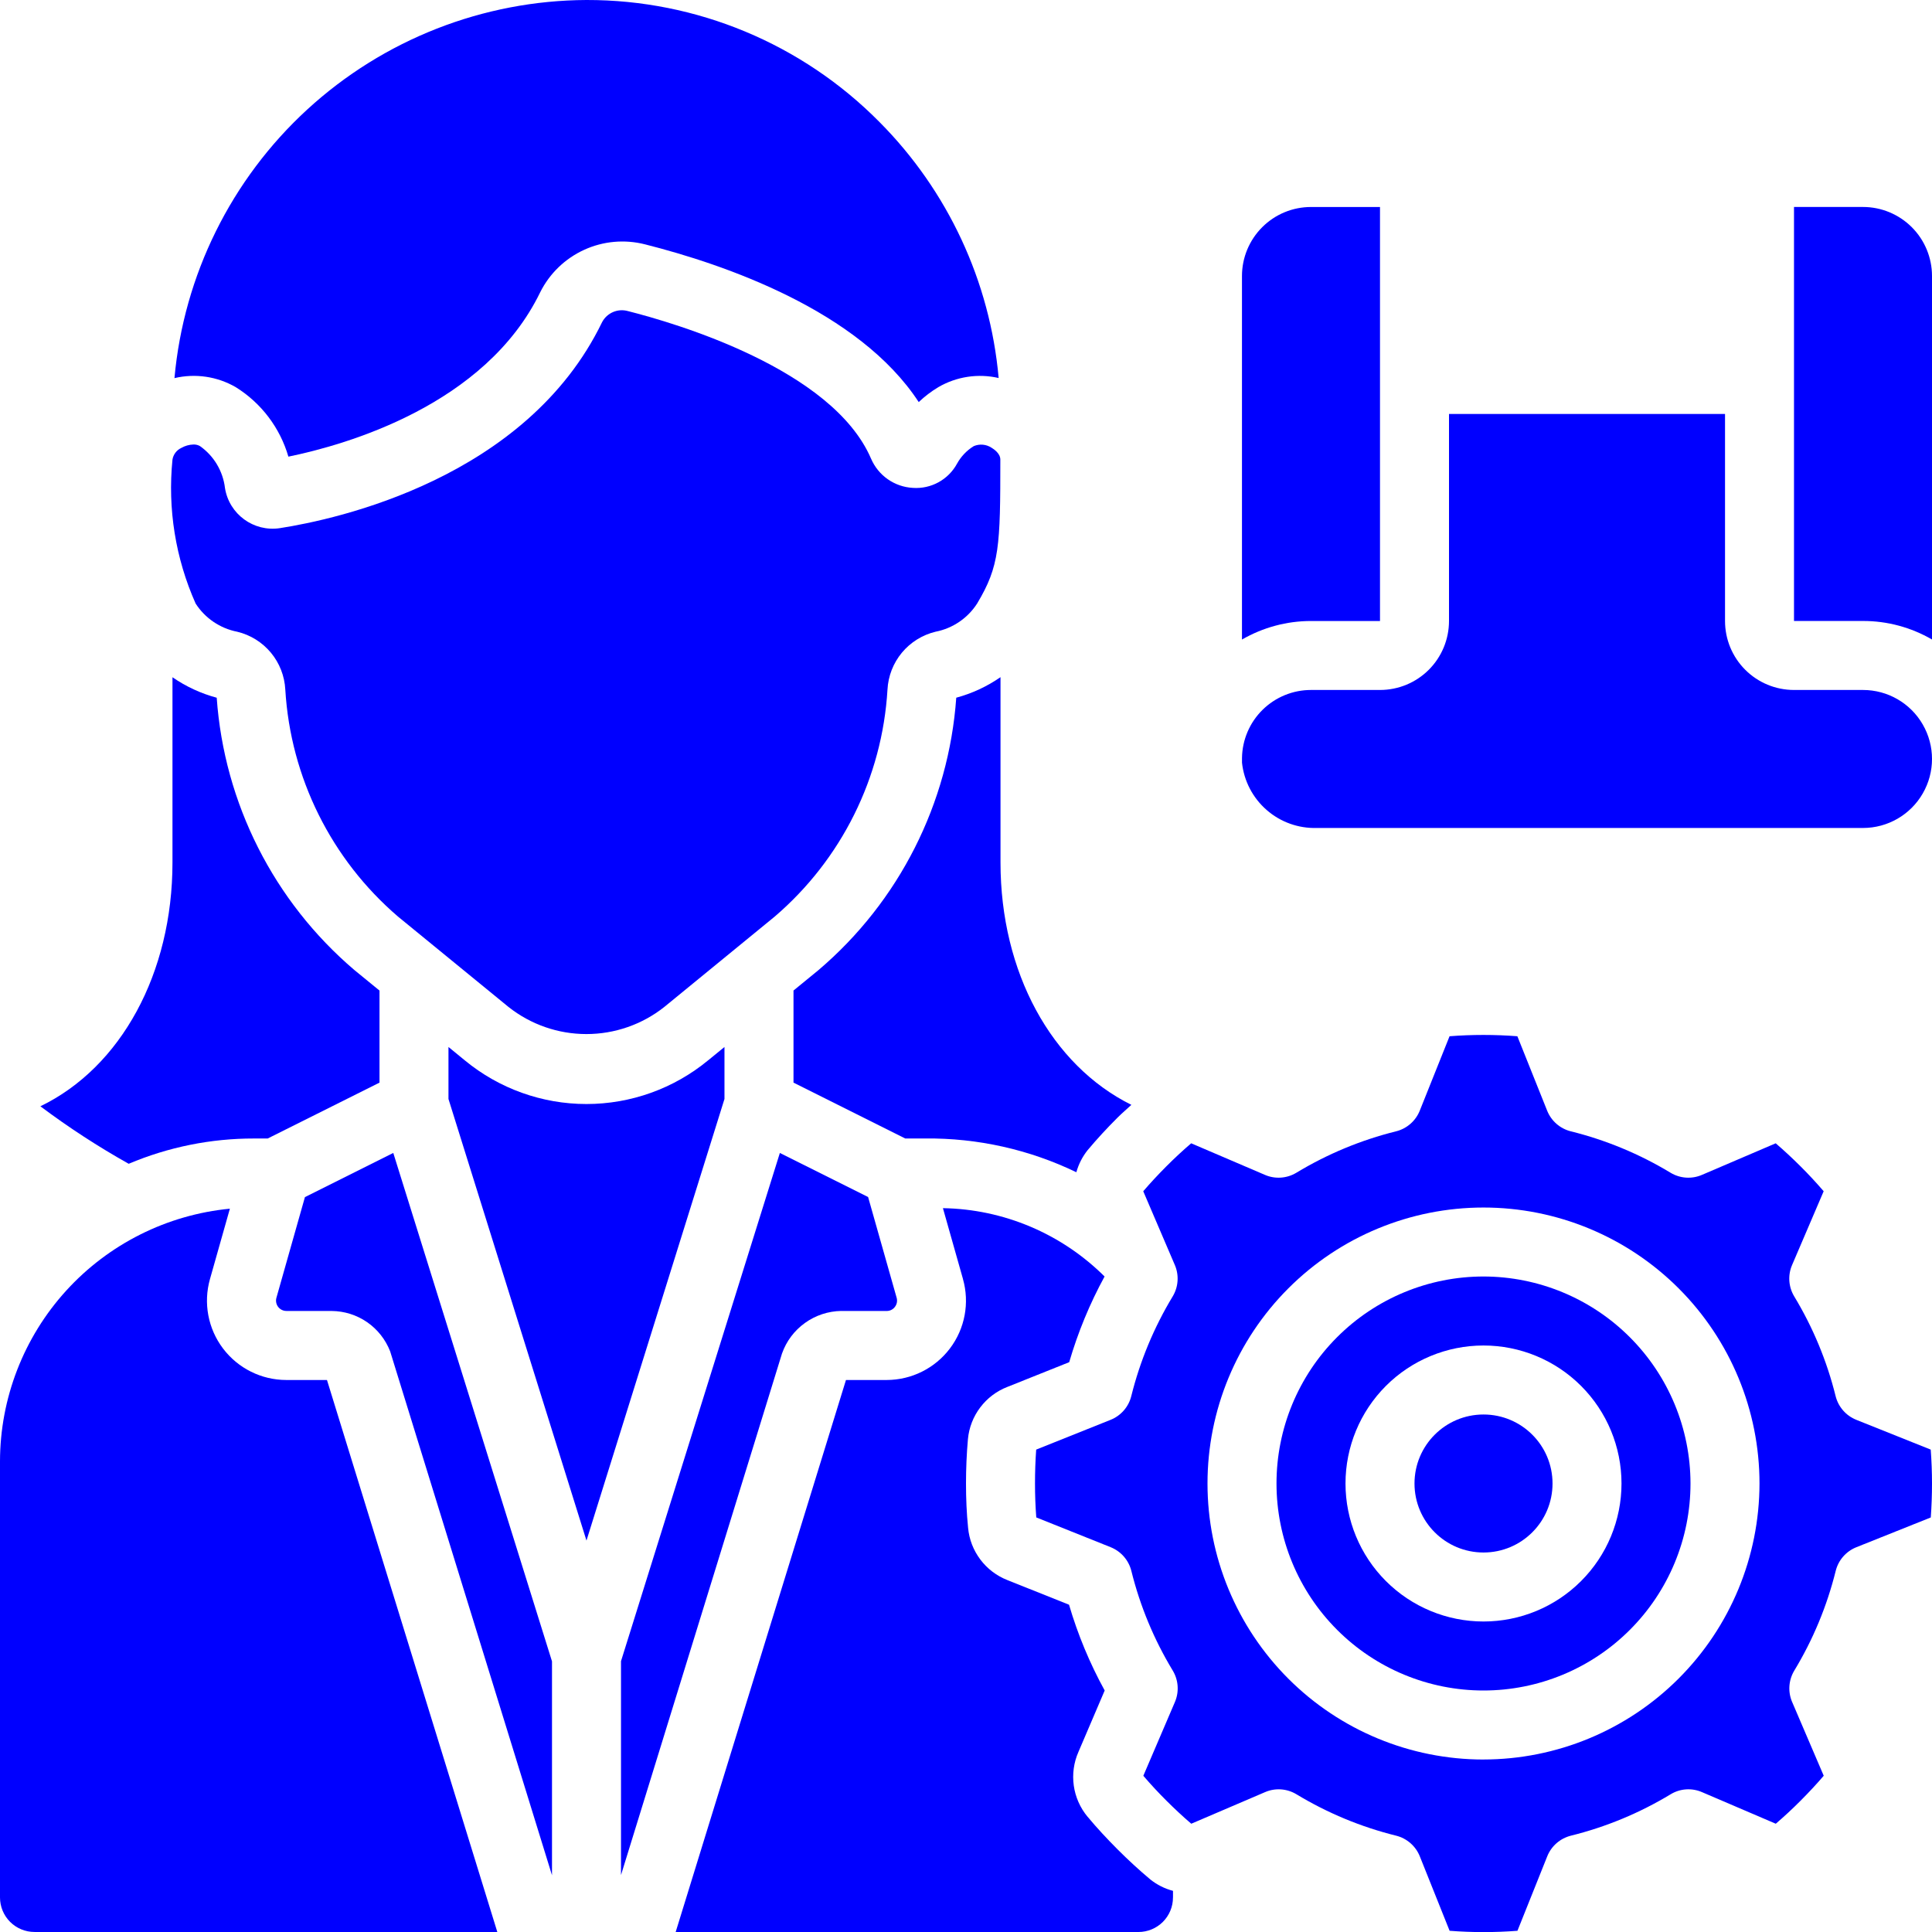 <svg width="70" height="70" viewBox="0 0 70 70" fill="none" xmlns="http://www.w3.org/2000/svg">
<path d="M53.75 46.25C51.761 46.25 49.853 47.04 48.447 48.447C47.04 49.853 46.25 51.761 46.25 53.75C46.25 55.739 47.04 57.647 48.447 59.053C49.853 60.46 51.761 61.25 53.75 61.25C55.739 61.25 57.647 60.46 59.053 59.053C60.46 57.647 61.25 55.739 61.25 53.75C61.248 51.761 60.457 49.855 59.051 48.449C57.645 47.042 55.738 46.252 53.75 46.25ZM53.75 58.75C52.424 58.75 51.152 58.223 50.214 57.285C49.277 56.348 48.75 55.076 48.75 53.75C48.75 52.424 49.277 51.152 50.214 50.214C51.152 49.277 52.424 48.75 53.75 48.75C55.076 48.75 56.348 49.277 57.285 50.214C58.223 51.152 58.75 52.424 58.75 53.75C58.75 55.076 58.223 56.348 57.285 57.285C56.348 58.223 55.076 58.75 53.75 58.75Z" fill="#0000FF"/>
<path d="M33.525 41.249C35.419 41.23 37.292 41.649 38.998 42.472C39.079 42.183 39.216 41.913 39.402 41.678C39.744 41.269 40.111 40.872 40.492 40.492C40.653 40.331 40.827 40.185 40.992 40.031C38.098 38.595 36.25 35.228 36.25 31.249V24.535C35.762 24.873 35.22 25.125 34.647 25.279C34.375 29.105 32.578 32.66 29.658 35.146L28.75 35.889V39.225L32.798 41.249L33.525 41.249Z" fill="#0000FF"/>
<path d="M50 22.5V7.5H47.499C46.836 7.5 46.201 7.763 45.732 8.232C45.263 8.701 44.999 9.337 44.999 10V23.172C45.759 22.733 46.621 22.5 47.499 22.5L50 22.5Z" fill="#0000FF"/>
<path d="M56.251 53.75C56.251 55.131 55.131 56.25 53.75 56.25C52.37 56.25 51.25 55.131 51.25 53.75C51.25 52.369 52.37 51.25 53.75 51.25C55.131 51.25 56.251 52.369 56.251 53.75Z" fill="#0000FF"/>
<path d="M30.479 47.499H32.125C32.243 47.501 32.355 47.445 32.425 47.35C32.497 47.256 32.52 47.134 32.487 47.02L31.453 43.37L28.256 41.774L22.5 60.188V67.938L28.334 49.038V49.039C28.491 48.594 28.781 48.208 29.165 47.933C29.548 47.657 30.007 47.506 30.479 47.498L30.479 47.499Z" fill="#0000FF"/>
<path d="M42.5 68.749V68.508V68.509C42.2 68.43 41.92 68.29 41.679 68.097C41.27 67.754 40.873 67.388 40.492 67.007C40.113 66.626 39.742 66.23 39.403 65.821H39.402C39.135 65.499 38.963 65.109 38.905 64.695C38.847 64.28 38.905 63.858 39.074 63.475L40.025 61.25C39.483 60.264 39.05 59.222 38.733 58.142L36.5 57.25C36.111 57.097 35.771 56.84 35.52 56.505C35.268 56.171 35.114 55.774 35.076 55.357C35.022 54.826 35 54.289 35 53.749C35 53.211 35.023 52.673 35.07 52.142C35.109 51.725 35.263 51.327 35.516 50.993C35.769 50.659 36.109 50.401 36.5 50.25L38.74 49.354V49.353C39.054 48.276 39.483 47.235 40.021 46.25C38.462 44.698 36.362 43.81 34.164 43.774L34.89 46.339H34.889C35.136 47.206 34.962 48.138 34.418 48.857C33.875 49.576 33.026 49.999 32.125 50H30.651L24.481 70H41.249C41.581 70 41.898 69.868 42.133 69.634C42.368 69.399 42.499 69.082 42.499 68.75L42.5 68.749Z" fill="#0000FF"/>
<path d="M7.087 21.866C7.429 22.398 7.974 22.768 8.595 22.889C9.073 23.004 9.501 23.27 9.815 23.648C10.129 24.026 10.312 24.496 10.337 24.986C10.528 28.169 12.002 31.136 14.422 33.211L18.423 36.483V36.483C19.226 37.12 20.221 37.466 21.247 37.466C22.272 37.466 23.267 37.12 24.07 36.483L28.07 33.209H28.07C30.49 31.136 31.965 28.169 32.155 24.988C32.18 24.497 32.363 24.027 32.677 23.648C32.991 23.27 33.42 23.003 33.898 22.888C34.519 22.767 35.064 22.397 35.405 21.864C36.216 20.507 36.244 19.794 36.244 16.651C36.244 16.42 35.993 16.265 35.925 16.222C35.734 16.096 35.492 16.075 35.281 16.164C35.027 16.32 34.818 16.54 34.674 16.802C34.358 17.381 33.734 17.723 33.075 17.677C32.408 17.641 31.82 17.229 31.558 16.614C30.156 13.364 24.462 11.704 22.75 11.271C22.384 11.168 21.995 11.334 21.816 11.67C19.075 17.339 12.191 18.818 10.139 19.136C9.191 19.279 8.305 18.632 8.152 17.686C8.079 17.07 7.749 16.515 7.241 16.16C7.169 16.121 7.089 16.102 7.007 16.105C6.852 16.11 6.701 16.153 6.568 16.23C6.398 16.31 6.279 16.467 6.249 16.652C6.07 18.433 6.359 20.23 7.087 21.865L7.087 21.866Z" fill="#0000FF"/>
<path d="M26.249 37.934L25.656 38.419H25.655C24.414 39.442 22.856 40.001 21.248 40.001C19.64 40.001 18.082 39.442 16.841 38.419L16.249 37.934V39.818L21.249 55.818L26.249 39.818L26.249 37.934Z" fill="#0000FF"/>
<path d="M8.542 14.028C9.466 14.603 10.145 15.499 10.449 16.545C12.522 16.12 17.587 14.689 19.574 10.586C19.914 9.908 20.476 9.366 21.166 9.051C21.857 8.735 22.634 8.666 23.37 8.853C26.245 9.58 31.12 11.252 33.287 14.568V14.568C33.503 14.363 33.741 14.181 33.996 14.028C34.657 13.643 35.439 13.525 36.183 13.696C35.871 10.194 34.342 6.911 31.862 4.418C29.059 1.584 25.236 -0.008 21.25 3.03054e-05C17.503 0.017 13.898 1.431 11.136 3.964C8.376 6.497 6.659 9.969 6.321 13.7C7.076 13.522 7.871 13.639 8.542 14.028Z" fill="#0000FF"/>
<path d="M69.954 52.522L67.258 51.443C66.885 51.294 66.606 50.975 66.508 50.585C66.193 49.312 65.687 48.094 65.009 46.973C64.801 46.629 64.771 46.205 64.93 45.835L66.075 43.161C65.809 42.852 65.53 42.55 65.238 42.26C64.947 41.97 64.647 41.689 64.337 41.424L61.663 42.569C61.294 42.728 60.871 42.698 60.526 42.49C59.405 41.812 58.187 41.306 56.914 40.99C56.524 40.893 56.205 40.614 56.056 40.241L54.977 37.545C54.159 37.482 53.338 37.482 52.52 37.545L51.441 40.241C51.292 40.614 50.972 40.893 50.582 40.99C49.309 41.306 48.092 41.812 46.971 42.49C46.626 42.698 46.203 42.728 45.833 42.569L43.159 41.424C42.849 41.689 42.548 41.969 42.258 42.26C41.968 42.551 41.687 42.852 41.422 43.161L42.567 45.835C42.725 46.205 42.696 46.629 42.488 46.973C41.81 48.094 41.304 49.312 40.988 50.585C40.891 50.975 40.612 51.294 40.239 51.443L37.543 52.522C37.514 52.925 37.5 53.334 37.5 53.75C37.5 54.161 37.515 54.573 37.546 54.979L40.241 56.058L40.241 56.058C40.614 56.207 40.893 56.526 40.991 56.917C41.306 58.189 41.812 59.407 42.491 60.528C42.698 60.873 42.728 61.296 42.57 61.666L41.425 64.34C41.69 64.65 41.97 64.951 42.261 65.241C42.552 65.531 42.852 65.812 43.162 66.077L45.836 64.932L45.836 64.932C46.205 64.772 46.629 64.802 46.974 65.011C48.095 65.689 49.312 66.195 50.585 66.51C50.975 66.608 51.294 66.887 51.443 67.26L52.522 69.956H52.522C53.34 70.019 54.162 70.019 54.98 69.956L56.059 67.26C56.207 66.887 56.527 66.608 56.917 66.51C58.189 66.195 59.407 65.689 60.529 65.011C60.872 64.801 61.296 64.772 61.666 64.932L64.34 66.077C64.65 65.811 64.951 65.532 65.241 65.24C65.531 64.949 65.812 64.649 66.077 64.339L64.932 61.665V61.666C64.774 61.296 64.803 60.873 65.011 60.528C65.69 59.407 66.195 58.189 66.511 56.917C66.608 56.526 66.887 56.207 67.261 56.058L69.956 54.98C69.985 54.577 70 54.167 70 53.75C70 53.339 69.984 52.928 69.954 52.522ZM53.75 63.751C51.098 63.751 48.554 62.697 46.679 60.822C44.804 58.946 43.75 56.403 43.75 53.75C43.75 51.099 44.804 48.555 46.679 46.68C48.554 44.804 51.098 43.751 53.75 43.751C56.402 43.751 58.945 44.804 60.821 46.68C62.696 48.555 63.75 51.099 63.75 53.75C63.747 56.402 62.693 58.944 60.818 60.819C58.943 62.693 56.401 63.748 53.75 63.75L53.75 63.751Z" fill="#0000FF"/>
<path d="M6.249 31.25C6.249 35.26 4.384 38.672 1.463 40.083C2.482 40.847 3.552 41.543 4.663 42.166C6.099 41.56 7.641 41.248 9.199 41.25H9.699L13.75 39.226V35.89L12.841 35.147C9.921 32.661 8.123 29.105 7.852 25.28C7.279 25.126 6.737 24.875 6.249 24.538L6.249 31.25Z" fill="#0000FF"/>
<path d="M1.25 70H18.019L11.847 50H10.375C9.474 50 8.625 49.578 8.081 48.859C7.537 48.141 7.362 47.209 7.608 46.342L8.329 43.793C6.051 44.013 3.937 45.072 2.397 46.764C0.858 48.456 0.003 50.662 0 52.95V68.749C0 69.081 0.132 69.399 0.366 69.633C0.601 69.868 0.919 69.999 1.25 69.999L1.25 70Z" fill="#0000FF"/>
<path d="M10.374 47.499H12.018H12.018C12.476 47.503 12.924 47.644 13.302 47.905C13.679 48.166 13.969 48.534 14.136 48.962L20 67.944V60.194L14.249 41.773L11.048 43.374L10.014 47.025H10.014C9.984 47.137 10.007 47.258 10.077 47.35C10.148 47.443 10.258 47.498 10.374 47.498L10.374 47.499Z" fill="#0000FF"/>
<path d="M67.5 24.999H65C64.338 24.999 63.701 24.736 63.233 24.267C62.763 23.798 62.501 23.162 62.501 22.499V14.999H52.5V22.499C52.5 23.162 52.237 23.798 51.768 24.267C51.299 24.736 50.663 24.999 50 24.999H47.5C46.844 24.999 46.214 25.257 45.746 25.717C45.278 26.178 45.01 26.804 45 27.46V27.499V27.635C45.072 28.299 45.391 28.91 45.894 29.348C46.396 29.787 47.046 30.019 47.713 29.999H67.5C68.393 29.999 69.219 29.523 69.665 28.749C70.112 27.976 70.112 27.023 69.665 26.249C69.219 25.475 68.393 24.999 67.5 24.999L67.5 24.999Z" fill="#0000FF"/>
<path d="M70 9.999C70 9.336 69.736 8.7 69.268 8.232C68.799 7.763 68.163 7.499 67.5 7.499H65V22.499H67.5C68.378 22.497 69.24 22.73 70 23.17V9.999Z" fill="#0000FF"/>
</svg>
